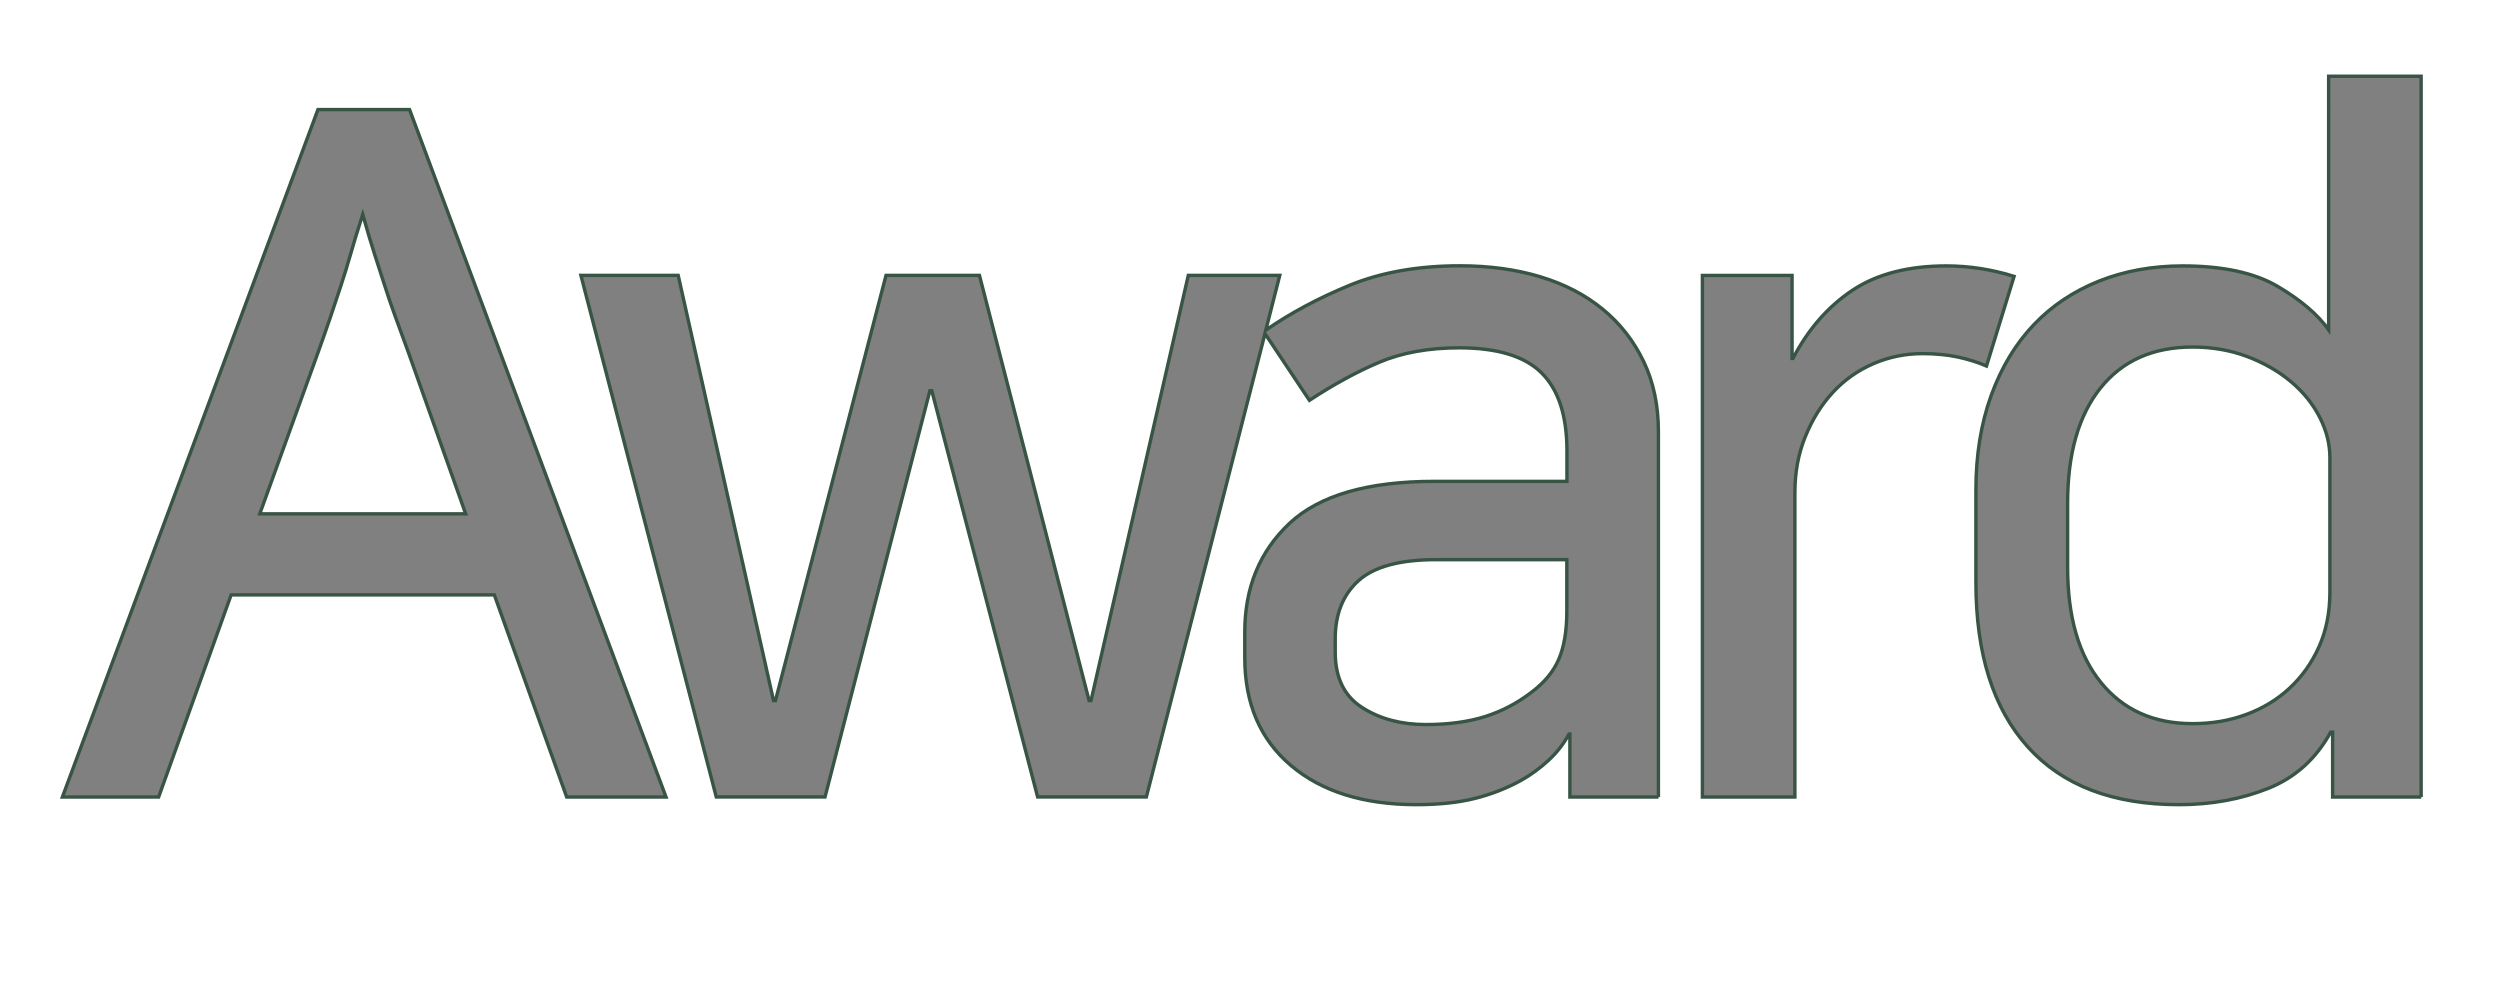<?xml version="1.0" encoding="utf-8"?>
<!-- Generator: Adobe Illustrator 22.0.1, SVG Export Plug-In . SVG Version: 6.00 Build 0)  -->
<svg version="1.1" id="Layer_1" xmlns="http://www.w3.org/2000/svg" xmlns:xlink="http://www.w3.org/1999/xlink" x="0px" y="0px"
	 viewBox="0 0 2200 880" style="enable-background:new 0 0 2200 880;" xml:space="preserve">
<rect x="0" y="0" width="2200" height="880" fill="#808080" stroke="none"/>
<style type="text/css">
	.st0{fill:#FFFFFF;stroke:#375445;stroke-width:3;stroke-miterlimit:10;}
</style>
<path class="st0" d="M1195.6,510.9c-13.7,12.3-20.6,29.4-20.6,51.2v11.7c0,22.4,7.8,38.6,23.5,48.7c15.7,10.1,34.4,15.1,56.2,15.1
	c20.1,0,37.6-2.4,52.4-7.1c14.8-4.7,28.4-11.9,40.7-21.4c11.2-8.4,19.2-18,23.9-28.9c4.7-10.9,7.1-25,7.1-42.4v-45.3h-115
	C1232.1,492.5,1209.3,498.6,1195.6,510.9z"/>
<path class="st0" d="M2016.2,336c-10.9-9.2-23.8-16.6-38.6-22.2c-14.8-5.6-30.9-8.4-48.2-8.4c-34.7,0-61.7,12-81,36.1
	c-19.3,24.1-28.9,57.9-28.9,101.5v56.2c0,43.6,9.8,77.5,29.4,101.5c19.6,24.1,46.4,36.1,80.6,36.1c16.8,0,32.4-2.6,47-8
	c14.5-5.3,27.3-13,38.2-23.1c10.9-10.1,19.6-22.2,26-36.5c6.4-14.3,9.6-30.3,9.6-48.2V402.7c0-11.7-2.9-23.5-8.8-35.2
	C2035.5,355.7,2027.1,345.2,2016.2,336z"/>
<path class="st0" d="M-9-12v905h2220V-12H-9z M498.7,701.4L435,523.5H203.4l-63.8,177.9H54.9l224.9-605h80.6l225.7,605H498.7z
	 M1459.5,701.4h-78V646h-0.8c-4.5,8.4-10.5,16.1-18,23.1c-7.6,7-15.8,13-24.8,18c-12.3,6.7-25.6,11.9-39.9,15.5
	c-14.3,3.6-31.5,5.5-51.6,5.5c-46.4,0-83.2-11.5-110.3-34.4c-27.1-22.9-40.7-54.5-40.7-94.8v-22.7c0-39.1,13.1-71,39.4-95.7
	c26.3-24.6,68.8-36.9,127.5-36.9h116.6v-26.9c0-30.8-7.4-53.6-22.2-68.4c-14.8-14.8-39-22.2-72.6-22.2c-26.8,0-50.2,4.2-70.1,12.6
	c-19.9,8.4-40.4,19.6-61.7,33.6l-39.1-58.7l-104.4,407.7h-95.7l-93.1-357.4h-1.7l-92.3,357.4h-95.7l-119.1-459h85.6l83.9,374.2h1.7
	l97.3-374.2h82.2l96.5,374.2h1.7l85.6-374.2h80.5l-12.3,48.2c21.9-15.1,46.4-28.2,73.6-39.4c28-11.5,60.4-17.2,97.3-17.2
	c25.7,0,49.2,3.2,70.5,9.6c21.3,6.4,39.6,15.9,55,28.5c15.4,12.6,27.4,28,36.1,46.1c8.7,18.2,13,38.7,13,61.7V701.4z M1691.9,311.2
	c-15.1,0-29.5,2.9-43.2,8.8c-13.7,5.9-25.6,14.3-35.7,25.2c-10.1,10.9-18.2,23.9-24.3,39c-6.2,15.1-9.2,31.6-9.2,49.5v267.7h-81.4
	v-459h78.9v73h0.8c13.4-25.7,30.9-45.7,52.4-60c21.5-14.3,49.1-21.4,82.6-21.4c20.1,0,40,3.1,59.6,9.2l-24.3,78.9
	c-7.8-3.4-16.4-6-25.6-8C1713.3,312.2,1703.1,311.2,1691.9,311.2z M2130.7,701.4h-78v-57.1h-1.7c-12.9,23.5-31.2,40-55,49.5
	c-23.8,9.5-49.9,14.3-78.5,14.3c-58.2,0-102.5-16.9-133-50.8c-30.5-33.8-45.7-82.1-45.7-144.7v-81.4c0-30.8,4.5-58.4,13.4-83.1
	c8.9-24.6,21.4-45.3,37.3-62.1s35.1-29.6,57.5-38.6c22.4-8.9,47-13.4,73.8-13.4c35.2,0,63.1,6,83.5,18c20.4,12,35.4,24.8,44.9,38.2
	V67.1h81.4V701.4z"/>
<path class="st0" d="M347.7,278.1c-3.4-9.2-6.4-18.2-9.2-26.9c-2.8-8.7-5.7-17.8-8.8-27.3c-3.1-9.5-6.6-21.3-10.5-35.2
	c-4.5,14-8.1,25.9-10.9,35.7c-2.8,9.8-5.6,18.9-8.4,27.3c-2.8,8.4-5.7,17.2-8.8,26.4c-3.1,9.2-6.9,20-11.3,32.3l-51.2,141.8h181.2
	l-50.3-141.8C355,298.1,351.1,287.3,347.7,278.1z"/>
</svg>
